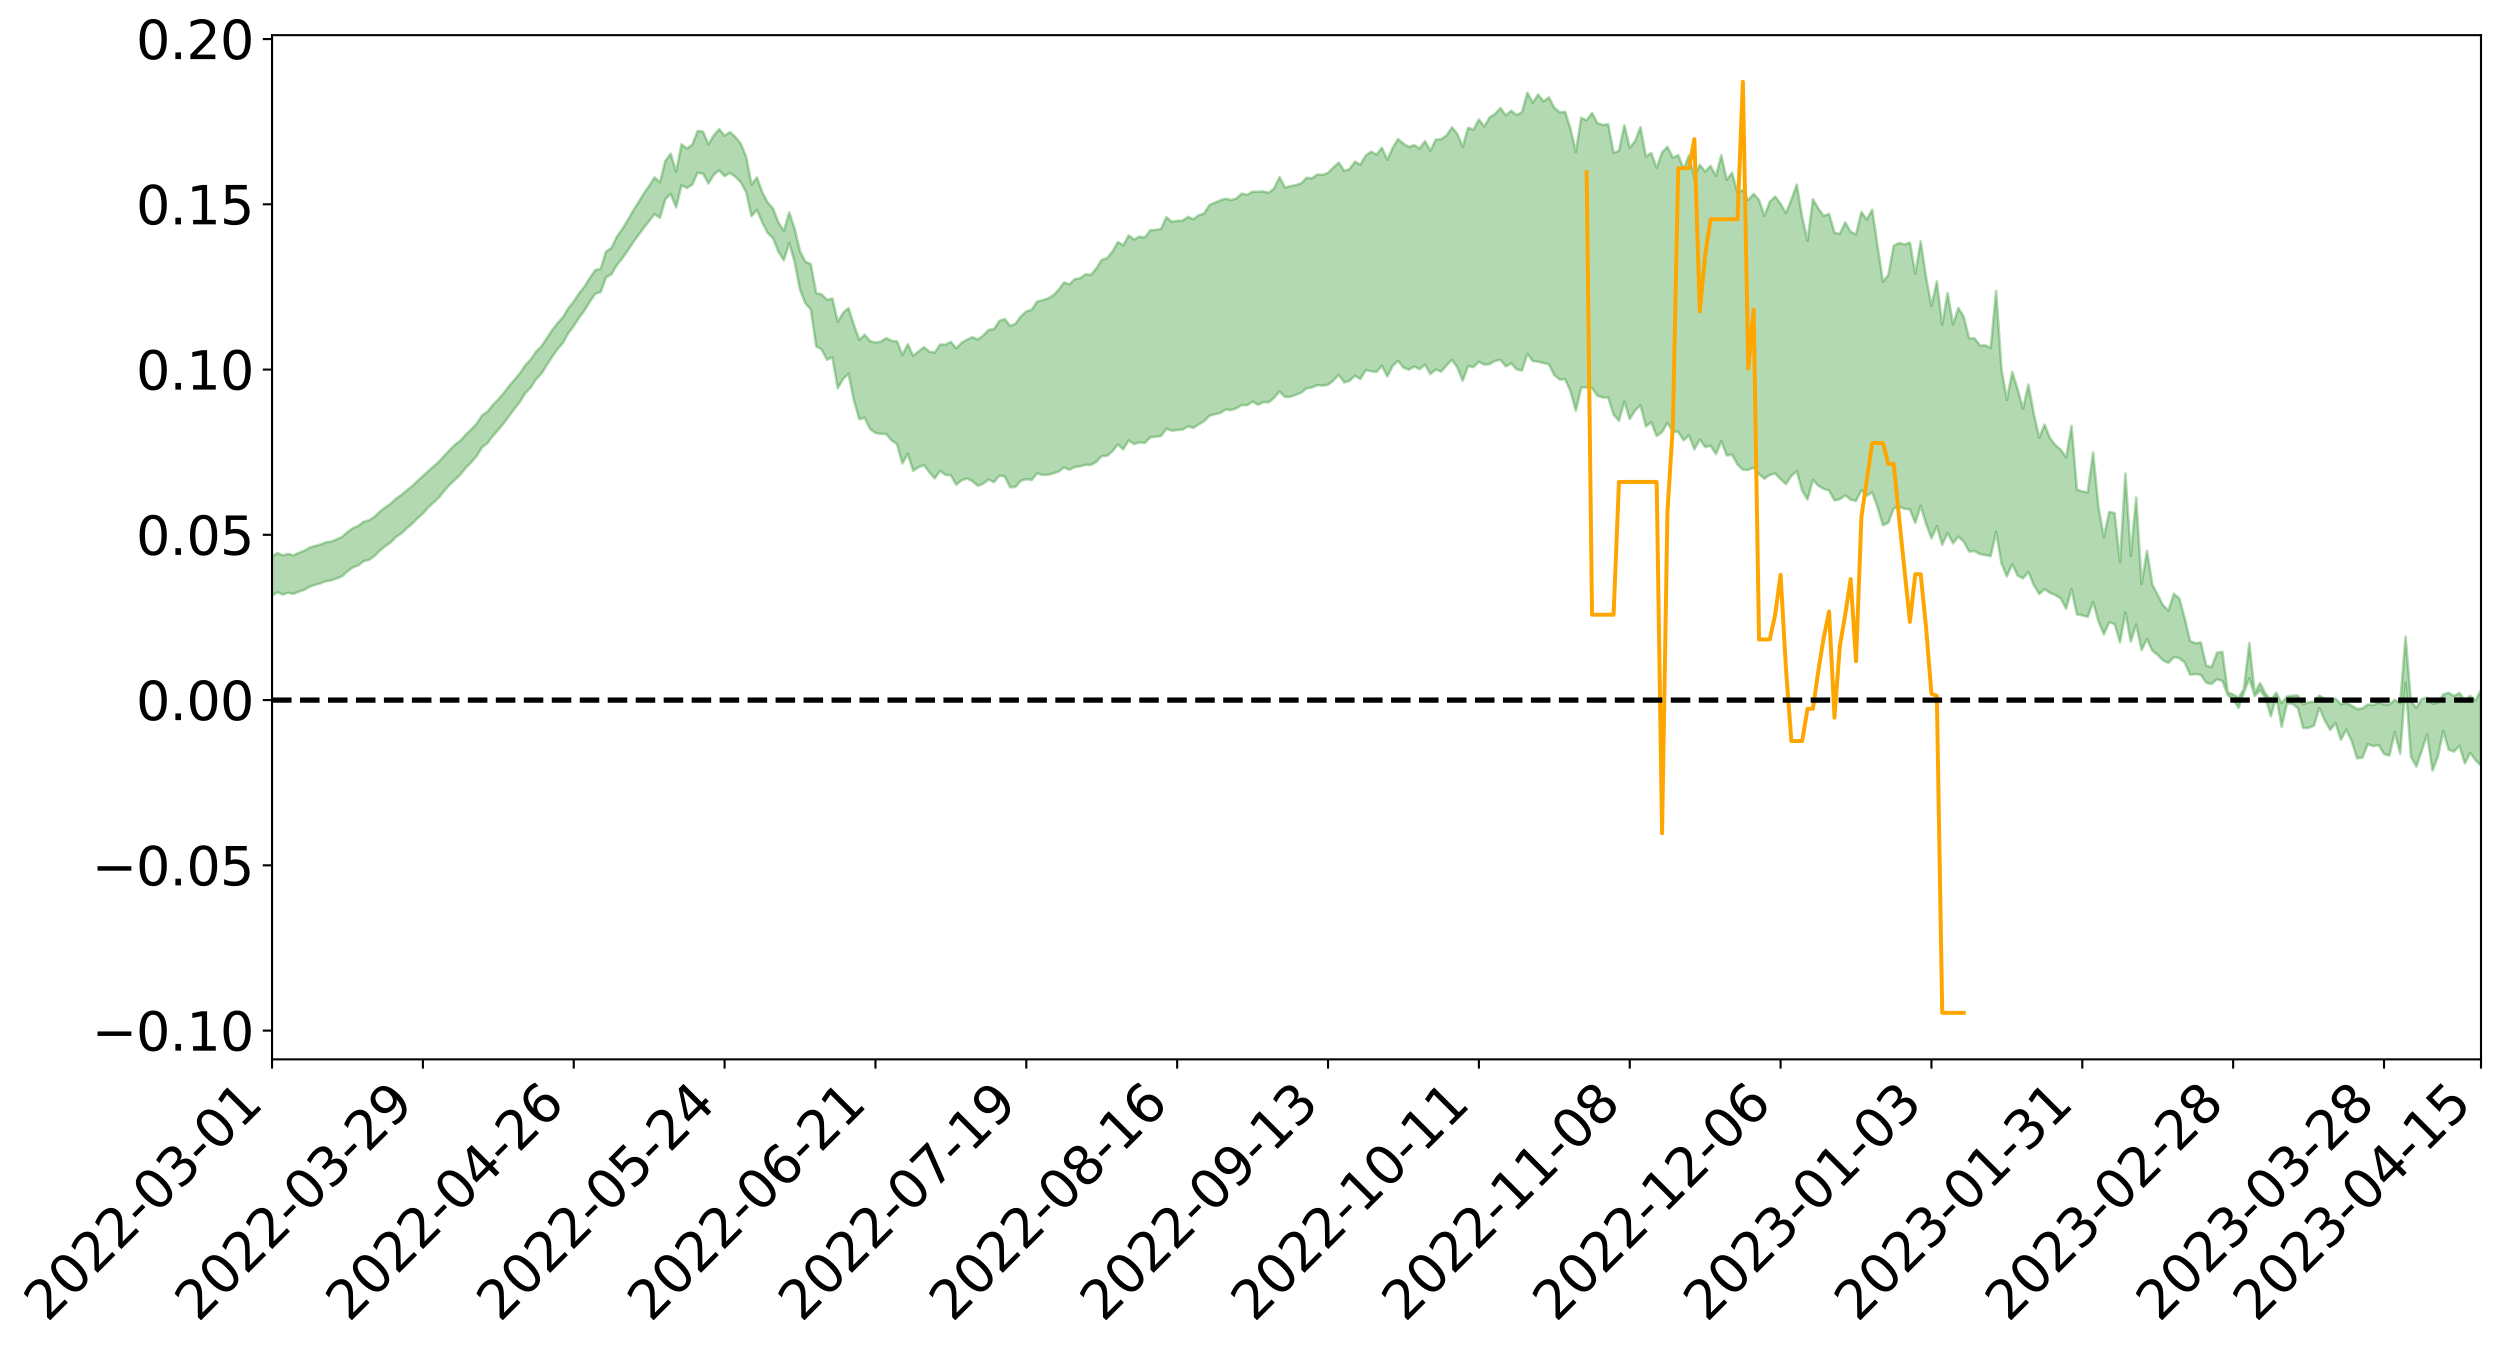 <?xml version="1.0" encoding="utf-8" standalone="no"?>
<!DOCTYPE svg PUBLIC "-//W3C//DTD SVG 1.1//EN"
  "http://www.w3.org/Graphics/SVG/1.1/DTD/svg11.dtd">
<svg xmlns:xlink="http://www.w3.org/1999/xlink" width="947.275pt" height="511.483pt" viewBox="0 0 947.275 511.483" xmlns="http://www.w3.org/2000/svg" version="1.1">
 <defs>
  <style type="text/css">*{stroke-linejoin: round; stroke-linecap: butt}</style>
 </defs>
 <g id="figure_1">
  <g id="patch_1">
   <path d="M 0 511.483 
L 947.275 511.483 
L 947.275 0 
L 0 0 
z
" style="fill: #ffffff"/>
  </g>
  <g id="axes_1">
   <g id="patch_2">
    <path d="M 103.075 401.408 
L 940.075 401.408 
L 940.075 13.328 
L 103.075 13.328 
z
" style="fill: #ffffff"/>
   </g>
   <g id="PolyCollection_1">
    <path d="M -393.001 265.183 
L -393.001 265.2 
L -390.959 265.115 
L -388.918 265.042 
L -386.876 264.948 
L -384.835 264.886 
L -382.793 264.808 
L -380.752 264.727 
L -378.711 264.646 
L -376.669 264.57 
L -374.628 264.503 
L -372.586 264.425 
L -370.545 264.344 
L -368.503 264.266 
L -366.462 264.169 
L -364.42 264.089 
L -362.379 263.995 
L -360.337 263.915 
L -358.296 263.806 
L -356.254 263.717 
L -354.213 263.63 
L -352.172 263.528 
L -350.13 263.429 
L -348.089 263.332 
L -346.047 263.215 
L -344.006 263.113 
L -341.964 262.993 
L -339.923 262.872 
L -337.881 262.738 
L -335.84 262.6 
L -333.798 262.465 
L -331.757 262.31 
L -329.715 262.134 
L -327.674 261.977 
L -325.632 261.799 
L -323.591 261.597 
L -321.55 261.408 
L -319.508 261.186 
L -317.467 260.961 
L -315.425 260.73 
L -313.384 260.485 
L -311.342 260.214 
L -309.301 259.926 
L -307.259 259.62 
L -305.218 259.325 
L -303.176 258.979 
L -301.135 258.65 
L -299.093 258.3 
L -297.052 257.947 
L -295.011 257.569 
L -292.969 257.159 
L -290.928 256.779 
L -288.886 256.356 
L -286.845 255.919 
L -284.803 255.49 
L -282.762 255.065 
L -280.72 254.605 
L -278.679 254.14 
L -276.637 253.675 
L -274.596 253.192 
L -272.554 252.702 
L -270.513 252.214 
L -268.472 251.71 
L -266.43 251.204 
L -264.389 250.706 
L -262.347 250.188 
L -260.306 249.634 
L -258.264 249.096 
L -256.223 248.56 
L -254.181 248.033 
L -252.14 247.484 
L -250.098 246.947 
L -248.057 246.401 
L -246.015 245.907 
L -243.974 245.328 
L -241.932 244.824 
L -239.891 244.273 
L -237.85 243.748 
L -235.808 243.202 
L -233.767 242.714 
L -231.725 242.156 
L -229.684 241.63 
L -227.642 241.138 
L -225.601 240.609 
L -223.559 240.107 
L -221.518 239.583 
L -219.476 239.052 
L -217.435 238.545 
L -215.393 238.049 
L -213.352 237.514 
L -211.311 237 
L -209.269 236.483 
L -207.228 235.973 
L -205.186 235.476 
L -203.145 234.965 
L -201.103 234.449 
L -199.062 233.983 
L -197.02 233.457 
L -194.979 232.952 
L -192.937 232.456 
L -190.896 231.959 
L -188.854 231.463 
L -186.813 230.961 
L -184.772 230.482 
L -182.73 229.983 
L -180.689 229.473 
L -178.647 228.957 
L -176.606 228.436 
L -174.564 227.947 
L -172.523 227.411 
L -170.481 226.84 
L -168.44 226.302 
L -166.398 225.736 
L -164.357 225.162 
L -162.315 224.556 
L -160.274 223.939 
L -158.232 223.365 
L -156.191 222.712 
L -154.15 222.091 
L -152.108 221.423 
L -150.067 220.808 
L -148.025 220.088 
L -145.984 219.381 
L -143.942 218.694 
L -141.901 217.995 
L -139.859 217.275 
L -137.818 216.522 
L -135.776 215.816 
L -133.735 215.009 
L -131.693 214.298 
L -129.652 213.468 
L -127.611 212.662 
L -125.569 211.875 
L -123.528 211.119 
L -121.486 210.24 
L -119.445 209.444 
L -117.403 208.437 
L -115.362 207.567 
L -113.32 206.755 
L -111.279 205.84 
L -109.237 204.902 
L -107.196 203.824 
L -105.154 202.812 
L -103.113 201.963 
L -101.072 200.633 
L -99.03 199.559 
L -96.989 198.462 
L -94.947 197.323 
L -92.906 196.03 
L -90.864 194.811 
L -88.823 193.881 
L -86.781 192.705 
L -84.74 190.796 
L -82.698 189.184 
L -80.657 187.981 
L -78.615 186.329 
L -76.574 184.951 
L -74.532 183.743 
L -72.491 181.934 
L -70.45 179.881 
L -68.408 178.681 
L -66.367 178.067 
L -64.325 176.631 
L -62.284 176.148 
L -60.242 175.239 
L -58.201 173.514 
L -56.159 173.627 
L -54.118 174.302 
L -52.076 175.757 
L -50.035 174.088 
L -47.993 177.353 
L -45.952 178.072 
L -43.911 173.65 
L -41.869 174.891 
L -39.828 176.839 
L -37.786 175.681 
L -35.745 175.441 
L -33.703 183.826 
L -31.662 195.751 
L -29.62 201.693 
L -27.579 188.769 
L -25.537 195.433 
L -23.496 204.161 
L -21.454 203.676 
L -19.413 221.424 
L -17.372 219.034 
L -15.33 213.641 
L -13.289 200.237 
L -11.247 212.892 
L -9.206 220.515 
L -7.164 217.374 
L -5.123 219.387 
L -3.081 226.588 
L -1.04 225.671 
L 1.002 219.533 
L 3.043 227.333 
L 5.085 228.915 
L 7.126 226.188 
L 9.168 231.159 
L 11.209 233.007 
L 13.25 232.57 
L 15.292 231.126 
L 17.333 232.796 
L 19.375 231.197 
L 21.416 231.396 
L 23.458 232.994 
L 25.499 231.599 
L 27.541 232.409 
L 29.582 232.508 
L 31.624 231.396 
L 33.665 231.888 
L 35.707 230.26 
L 37.748 230.437 
L 39.789 230.969 
L 41.831 231.059 
L 43.872 230.299 
L 45.914 229.661 
L 47.955 229.546 
L 49.997 228.834 
L 52.038 228.777 
L 54.08 228.693 
L 56.121 227.577 
L 58.163 228.194 
L 60.204 227.475 
L 62.246 227.195 
L 64.287 227.272 
L 66.328 226.563 
L 68.37 226.425 
L 70.411 226.728 
L 72.453 227.188 
L 74.494 225.978 
L 76.536 225.796 
L 78.577 225.415 
L 80.619 227.585 
L 82.66 227.64 
L 84.702 228.463 
L 86.743 226.395 
L 88.785 225.118 
L 90.826 225.507 
L 92.868 226.904 
L 94.909 227.104 
L 96.95 224.574 
L 98.992 226.631 
L 101.033 226.044 
L 103.075 225.629 
L 105.116 224.406 
L 107.158 225.261 
L 109.199 224.611 
L 111.241 225.034 
L 113.282 224.171 
L 115.324 223.458 
L 117.365 222.264 
L 119.407 221.619 
L 121.448 221.012 
L 123.489 220.223 
L 125.531 219.921 
L 127.572 219.158 
L 129.614 218.339 
L 131.655 216.474 
L 133.697 215.009 
L 135.738 214.238 
L 137.78 212.645 
L 139.821 212.155 
L 141.863 210.711 
L 143.904 208.686 
L 145.946 206.957 
L 147.987 205.586 
L 150.028 203.489 
L 152.07 202.102 
L 154.111 200.193 
L 156.153 198.475 
L 158.194 196.374 
L 160.236 194.598 
L 162.277 192.268 
L 164.319 190.377 
L 166.36 188.445 
L 168.402 185.925 
L 170.443 183.57 
L 172.485 181.75 
L 174.526 179.695 
L 176.568 177.189 
L 178.609 175.148 
L 180.65 172.716 
L 182.692 169.442 
L 184.733 167.93 
L 186.775 165.133 
L 188.816 162.888 
L 190.858 160.385 
L 192.899 157.659 
L 194.941 154.874 
L 196.982 152.304 
L 199.024 148.975 
L 201.065 146.877 
L 203.107 143.708 
L 205.148 141.588 
L 207.189 138.345 
L 209.231 135.187 
L 211.272 132.282 
L 213.314 129.906 
L 215.355 126.189 
L 217.397 123.574 
L 219.438 120.332 
L 221.48 117.671 
L 223.521 114.303 
L 225.563 111.311 
L 227.604 110.678 
L 229.646 105.088 
L 231.687 103.964 
L 233.728 100.448 
L 235.77 97.928 
L 237.811 95.011 
L 239.853 91.92 
L 241.894 89.093 
L 243.936 86.353 
L 245.977 83.754 
L 248.019 81.143 
L 250.06 82.512 
L 252.102 75.513 
L 254.143 73.499 
L 256.185 78.577 
L 258.226 70.213 
L 260.268 71.192 
L 262.309 69.959 
L 264.35 65.445 
L 266.392 65.816 
L 268.433 69.535 
L 270.475 66.233 
L 272.516 64.55 
L 274.558 66.772 
L 276.599 65.53 
L 278.641 66.979 
L 280.682 69.055 
L 282.724 72.81 
L 284.765 81.883 
L 286.807 79.498 
L 288.848 84.318 
L 290.889 88.279 
L 292.931 90.312 
L 294.972 95.435 
L 297.014 98.616 
L 299.055 92.021 
L 301.097 99.284 
L 303.138 109.812 
L 305.18 114.925 
L 307.221 117.303 
L 309.263 131.237 
L 311.304 132.431 
L 313.346 136.285 
L 315.387 135.347 
L 317.428 147.125 
L 319.47 143.58 
L 321.511 141.601 
L 323.553 151.672 
L 325.594 158.848 
L 327.636 158.306 
L 329.677 162.599 
L 331.719 164.048 
L 333.76 164.384 
L 335.802 164.461 
L 337.843 166.875 
L 339.885 168.273 
L 341.926 175.614 
L 343.968 171.975 
L 346.009 178.376 
L 348.05 177.033 
L 350.092 176.261 
L 352.133 178.901 
L 354.175 181.262 
L 356.216 178.456 
L 358.258 179.957 
L 360.299 180.128 
L 362.341 183.636 
L 364.382 182.015 
L 366.424 181.294 
L 368.465 182.346 
L 370.507 184.057 
L 372.548 183.303 
L 374.589 181.716 
L 376.631 182.683 
L 378.672 180.236 
L 380.714 180.536 
L 382.755 184.658 
L 384.797 184.439 
L 386.838 182.144 
L 388.88 181.581 
L 390.921 181.85 
L 392.963 179.354 
L 395.004 179.946 
L 397.046 179.922 
L 399.087 179.376 
L 401.128 178.684 
L 403.17 177.125 
L 405.211 178.01 
L 407.253 176.953 
L 409.294 176.702 
L 411.336 176.13 
L 413.377 176.173 
L 415.419 174.975 
L 417.46 172.822 
L 419.502 172.708 
L 421.543 170.956 
L 423.585 168.438 
L 425.626 170.263 
L 427.668 166.841 
L 429.709 168.263 
L 431.75 167.611 
L 433.792 167.853 
L 435.833 165.662 
L 437.875 165.509 
L 439.916 165.201 
L 441.958 162.481 
L 443.999 163.17 
L 446.041 162.937 
L 448.082 162.835 
L 450.124 161.545 
L 452.165 162.16 
L 454.207 160.834 
L 456.248 159.571 
L 458.289 157.574 
L 460.331 156.944 
L 462.372 156.532 
L 464.414 155.146 
L 466.455 155.369 
L 468.497 154.702 
L 470.538 153.474 
L 472.58 153.54 
L 474.621 152.147 
L 476.663 153.341 
L 478.704 152.379 
L 480.746 152.449 
L 482.787 150.717 
L 484.828 148.344 
L 486.87 150.404 
L 488.911 150.36 
L 490.953 149.605 
L 492.994 148.821 
L 495.036 147.178 
L 497.077 146.826 
L 499.119 145.935 
L 501.16 146.099 
L 503.202 145.778 
L 505.243 144.214 
L 507.285 141.984 
L 509.326 144.936 
L 511.368 144.264 
L 513.409 142.376 
L 515.45 143.62 
L 517.492 140.224 
L 519.533 140.669 
L 521.575 140.915 
L 523.616 138.625 
L 525.658 142.603 
L 527.699 138.677 
L 529.741 136.701 
L 531.782 139.322 
L 533.824 140.066 
L 535.865 138.852 
L 537.907 139.906 
L 539.948 138.141 
L 541.989 141.739 
L 544.031 140.007 
L 546.072 140.805 
L 548.114 138.468 
L 550.155 136.384 
L 552.197 139.217 
L 554.238 144.233 
L 556.28 138.7 
L 558.321 139.1 
L 560.363 137.089 
L 562.404 138.165 
L 564.446 137.972 
L 566.487 136.759 
L 568.528 136.355 
L 570.57 138.833 
L 572.611 137.659 
L 574.653 139.925 
L 576.694 140.403 
L 578.736 134.096 
L 580.777 136.789 
L 582.819 137.071 
L 584.86 137.574 
L 586.902 138.022 
L 588.943 142.153 
L 590.985 143.825 
L 593.026 143.679 
L 595.068 148.208 
L 597.109 155.686 
L 599.15 146.85 
L 601.192 146.775 
L 603.233 146.981 
L 605.275 149.948 
L 607.316 150.638 
L 609.358 150.631 
L 611.399 157.056 
L 613.441 159.434 
L 615.482 152.161 
L 617.524 158.771 
L 619.565 155.533 
L 621.607 153.529 
L 623.648 161.575 
L 625.689 160.01 
L 627.731 165.224 
L 629.772 163.687 
L 631.814 160.234 
L 633.855 163.532 
L 635.897 163.594 
L 637.938 166.852 
L 639.98 164.913 
L 642.021 170.241 
L 644.063 166.537 
L 646.104 169.388 
L 648.146 168.906 
L 650.187 172.038 
L 652.228 167.182 
L 654.27 172.534 
L 656.311 172.316 
L 658.353 175.994 
L 660.394 177.971 
L 662.436 178.057 
L 664.477 177.209 
L 666.519 179.605 
L 668.56 181.412 
L 670.602 179.94 
L 672.643 179.43 
L 674.685 181.536 
L 676.726 183.447 
L 678.768 180.307 
L 680.809 178.516 
L 682.85 185.893 
L 684.892 189.265 
L 686.933 181.824 
L 688.975 184.079 
L 691.016 185.235 
L 693.058 185.817 
L 695.099 189.617 
L 697.141 189.163 
L 699.182 187.656 
L 701.224 189.317 
L 703.265 189.786 
L 705.307 185.769 
L 707.348 187.833 
L 709.389 186.584 
L 711.431 192.173 
L 713.472 199.053 
L 715.514 198.066 
L 717.555 192.614 
L 719.597 192.028 
L 721.638 192.779 
L 723.68 193.035 
L 725.721 198.129 
L 727.763 191.64 
L 729.804 198.47 
L 731.846 203.957 
L 733.887 199.367 
L 735.928 206.423 
L 737.97 202.007 
L 740.011 205.857 
L 742.053 203.326 
L 744.094 205.226 
L 746.136 209.022 
L 748.177 208.782 
L 750.219 209.961 
L 752.26 210.29 
L 754.302 210.72 
L 756.343 201.537 
L 758.385 213.478 
L 760.426 218.423 
L 762.468 213.739 
L 764.509 218.122 
L 766.55 219.142 
L 768.592 216.741 
L 770.633 221.702 
L 772.675 225.077 
L 774.716 223.259 
L 776.758 224.645 
L 778.799 225.487 
L 780.841 226.785 
L 782.882 230.624 
L 784.924 223.219 
L 786.965 232.775 
L 789.007 233.184 
L 791.048 233.766 
L 793.089 228.114 
L 795.131 235.408 
L 797.172 240.336 
L 799.214 235.75 
L 801.255 236.518 
L 803.297 243.366 
L 805.338 232.084 
L 807.38 243.087 
L 809.421 236.608 
L 811.463 246.298 
L 813.504 242.179 
L 815.546 246.558 
L 817.587 248.155 
L 819.628 250.268 
L 821.67 251.151 
L 823.711 248.973 
L 825.753 249.379 
L 827.794 250.999 
L 829.836 255.63 
L 831.877 255.449 
L 833.919 255.688 
L 835.96 258.659 
L 838.002 259.165 
L 840.043 257.39 
L 842.085 258.006 
L 844.126 263.47 
L 846.168 264.99 
L 848.209 268.227 
L 850.25 262.386 
L 852.292 257.026 
L 854.333 263.707 
L 856.375 261.545 
L 858.416 264.475 
L 860.458 271.448 
L 862.499 263.736 
L 864.541 275.361 
L 866.582 266.439 
L 868.624 266.706 
L 870.665 268.292 
L 872.707 275.857 
L 874.748 275.758 
L 876.789 274.954 
L 878.831 268.272 
L 880.872 272.929 
L 882.914 276.573 
L 884.955 274 
L 886.997 280.281 
L 889.038 276.447 
L 891.08 280.769 
L 893.121 287.344 
L 895.163 287.099 
L 897.204 281.913 
L 899.246 282.743 
L 901.287 282.337 
L 903.328 285.693 
L 905.37 286.299 
L 907.411 277.367 
L 909.453 285.581 
L 911.494 258.769 
L 913.536 286.747 
L 915.577 290.412 
L 917.619 284.482 
L 919.66 278.278 
L 921.702 291.984 
L 923.743 286.696 
L 925.785 277.002 
L 927.826 284.074 
L 929.868 284.794 
L 931.909 282.559 
L 933.95 289.271 
L 935.992 285.236 
L 938.033 288.096 
L 940.075 290.041 
L 940.075 261.451 
L 940.075 261.451 
L 938.033 265.438 
L 935.992 263.664 
L 933.95 265.371 
L 931.909 262.589 
L 929.868 263.728 
L 927.826 262.497 
L 925.785 263.169 
L 923.743 266.281 
L 921.702 266.669 
L 919.66 264.361 
L 917.619 264.805 
L 915.577 268.182 
L 913.536 265.806 
L 911.494 241.275 
L 909.453 266.56 
L 907.411 265.157 
L 905.37 266.944 
L 903.328 266.958 
L 901.287 266.132 
L 899.246 267.146 
L 897.204 266.963 
L 895.163 268.429 
L 893.121 268.667 
L 891.08 267.412 
L 889.038 266.277 
L 886.997 266.844 
L 884.955 264.722 
L 882.914 265.385 
L 880.872 264.828 
L 878.831 263.54 
L 876.789 265.872 
L 874.748 266.107 
L 872.707 266.868 
L 870.665 263.516 
L 868.624 263.601 
L 866.582 263.86 
L 864.541 266.384 
L 862.499 262.504 
L 860.458 265.237 
L 858.416 262.771 
L 856.375 258.892 
L 854.333 262.516 
L 852.292 243.71 
L 850.25 261.042 
L 848.209 264.422 
L 846.168 263.16 
L 844.126 262.281 
L 842.085 246.999 
L 840.043 247.345 
L 838.002 252.796 
L 835.96 252.272 
L 833.919 243.432 
L 831.877 243.743 
L 829.836 242.836 
L 827.794 234.198 
L 825.753 226.733 
L 823.711 224.996 
L 821.67 231.338 
L 819.628 229.342 
L 817.587 225.448 
L 815.546 221.462 
L 813.504 208.724 
L 811.463 221.285 
L 809.421 188.565 
L 807.38 210.589 
L 805.338 179.44 
L 803.297 213.066 
L 801.255 194.396 
L 799.214 193.994 
L 797.172 203.544 
L 795.131 192.184 
L 793.089 171.491 
L 791.048 186.56 
L 789.007 186.209 
L 786.965 185.544 
L 784.924 161.406 
L 782.882 173.314 
L 780.841 170.398 
L 778.799 168.68 
L 776.758 165.984 
L 774.716 160.902 
L 772.675 165.805 
L 770.633 156.867 
L 768.592 145.718 
L 766.55 154.865 
L 764.509 147.522 
L 762.468 140.965 
L 760.426 151.518 
L 758.385 139.922 
L 756.343 110.221 
L 754.302 131.81 
L 752.26 130.896 
L 750.219 130.89 
L 748.177 128.192 
L 746.136 128.249 
L 744.094 120.105 
L 742.053 116.713 
L 740.011 122.883 
L 737.97 111.068 
L 735.928 123.023 
L 733.887 106.643 
L 731.846 115.958 
L 729.804 105.025 
L 727.763 91.49 
L 725.721 103.78 
L 723.68 91.916 
L 721.638 92.653 
L 719.597 92.053 
L 717.555 93.118 
L 715.514 104.189 
L 713.472 106.76 
L 711.431 93.278 
L 709.389 79.461 
L 707.348 83.204 
L 705.307 80.321 
L 703.265 88.832 
L 701.224 87.828 
L 699.182 84.25 
L 697.141 88.628 
L 695.099 88.165 
L 693.058 81.064 
L 691.016 81.792 
L 688.975 78.971 
L 686.933 75.528 
L 684.892 91.199 
L 682.85 82.212 
L 680.809 69.941 
L 678.768 75.667 
L 676.726 80.776 
L 674.685 77.228 
L 672.643 74.469 
L 670.602 76.438 
L 668.56 81.845 
L 666.519 75.773 
L 664.477 73.476 
L 662.436 75.817 
L 660.394 71.982 
L 658.353 73.091 
L 656.311 65.468 
L 654.27 68.116 
L 652.228 58.838 
L 650.187 66.675 
L 648.146 62.868 
L 646.104 64.997 
L 644.063 62.409 
L 642.021 67.18 
L 639.98 58.874 
L 637.938 64.011 
L 635.897 58.759 
L 633.855 59.733 
L 631.814 55.626 
L 629.772 57.765 
L 627.731 63.629 
L 625.689 57.954 
L 623.648 59.349 
L 621.607 48.19 
L 619.565 53.385 
L 617.524 56.044 
L 615.482 47.473 
L 613.441 57.132 
L 611.399 57.936 
L 609.358 47.09 
L 607.316 47.351 
L 605.275 46.653 
L 603.233 42.796 
L 601.192 45.582 
L 599.15 44.669 
L 597.109 57.567 
L 595.068 48.799 
L 593.026 42.349 
L 590.985 42.608 
L 588.943 40.777 
L 586.902 36.916 
L 584.86 38.411 
L 582.819 35.837 
L 580.777 38.913 
L 578.736 35.129 
L 576.694 42.538 
L 574.653 43.593 
L 572.611 41.968 
L 570.57 43.663 
L 568.528 40.923 
L 566.487 43.154 
L 564.446 44.469 
L 562.404 47.956 
L 560.363 45.227 
L 558.321 49.123 
L 556.28 48.383 
L 554.238 55.626 
L 552.197 50.786 
L 550.155 48.218 
L 548.114 51.33 
L 546.072 52.753 
L 544.031 52.883 
L 541.989 57.086 
L 539.948 53.486 
L 537.907 56.314 
L 535.865 54.975 
L 533.824 55.656 
L 531.782 54.454 
L 529.741 52.691 
L 527.699 56.058 
L 525.658 60.538 
L 523.616 55.974 
L 521.575 58.591 
L 519.533 57.451 
L 517.492 58.945 
L 515.45 62.403 
L 513.409 61.224 
L 511.368 64.026 
L 509.326 64.761 
L 507.285 61.592 
L 505.243 63.445 
L 503.202 65.51 
L 501.16 66.245 
L 499.119 66.144 
L 497.077 67.602 
L 495.036 67.348 
L 492.994 69.517 
L 490.953 70.102 
L 488.911 70.57 
L 486.87 71.034 
L 484.828 67.099 
L 482.787 71.382 
L 480.746 73.073 
L 478.704 72.546 
L 476.663 72.644 
L 474.621 72.626 
L 472.58 73.836 
L 470.538 73.369 
L 468.497 75.206 
L 466.455 75.806 
L 464.414 75.288 
L 462.372 75.911 
L 460.331 76.776 
L 458.289 77.672 
L 456.248 80.88 
L 454.207 81.568 
L 452.165 83.075 
L 450.124 82.171 
L 448.082 83.615 
L 446.041 83.665 
L 443.999 84.036 
L 441.958 82.253 
L 439.916 86.798 
L 437.875 87.097 
L 435.833 87.298 
L 433.792 89.984 
L 431.75 89.68 
L 429.709 90.733 
L 427.668 89.208 
L 425.626 92.942 
L 423.585 91.696 
L 421.543 95.292 
L 419.502 97.816 
L 417.46 98.466 
L 415.419 101.665 
L 413.377 104.141 
L 411.336 103.936 
L 409.294 105.415 
L 407.253 105.761 
L 405.211 107.739 
L 403.17 107.034 
L 401.128 109.836 
L 399.087 111.909 
L 397.046 113.099 
L 395.004 113.772 
L 392.963 114.291 
L 390.921 117.345 
L 388.88 118.006 
L 386.838 119.87 
L 384.797 122.656 
L 382.755 123.502 
L 380.714 120.883 
L 378.672 121.607 
L 376.631 124.689 
L 374.589 125.006 
L 372.548 127.118 
L 370.507 128.635 
L 368.465 127.759 
L 366.424 128.682 
L 364.382 129.85 
L 362.341 131.974 
L 360.299 129.563 
L 358.258 130.584 
L 356.216 130.578 
L 354.175 133.623 
L 352.133 133.237 
L 350.092 131.536 
L 348.05 133.158 
L 346.009 134.832 
L 343.968 130.438 
L 341.926 134.49 
L 339.885 129.334 
L 337.843 129.134 
L 335.802 128.131 
L 333.76 129.397 
L 331.719 129.802 
L 329.677 129.226 
L 327.636 126.816 
L 325.594 128.792 
L 323.553 123.082 
L 321.511 116.735 
L 319.47 118.529 
L 317.428 121.959 
L 315.387 113.093 
L 313.346 113.583 
L 311.304 111.535 
L 309.263 111.046 
L 307.221 100.053 
L 305.18 99.213 
L 303.138 95.237 
L 301.097 86.641 
L 299.055 80.542 
L 297.014 87.408 
L 294.972 84.359 
L 292.931 79.029 
L 290.889 76.745 
L 288.848 72.891 
L 286.807 67.241 
L 284.765 69.957 
L 282.724 59.379 
L 280.682 54.409 
L 278.641 51.935 
L 276.599 50.057 
L 274.558 51.423 
L 272.516 48.919 
L 270.475 51.259 
L 268.433 54.705 
L 266.392 49.872 
L 264.35 49.602 
L 262.309 54.826 
L 260.268 56.254 
L 258.226 54.67 
L 256.185 65.081 
L 254.143 58.254 
L 252.102 60.991 
L 250.06 69.069 
L 248.019 67.229 
L 245.977 70.423 
L 243.936 73.328 
L 241.894 76.689 
L 239.853 79.909 
L 237.811 83.514 
L 235.77 86.88 
L 233.728 89.703 
L 231.687 93.974 
L 229.646 95.285 
L 227.604 101.884 
L 225.563 102.333 
L 223.521 105.304 
L 221.48 108.577 
L 219.438 111.127 
L 217.397 114.238 
L 215.355 116.732 
L 213.314 120.237 
L 211.272 122.456 
L 209.231 125.105 
L 207.189 128.162 
L 205.148 131.27 
L 203.107 133.265 
L 201.065 136.268 
L 199.024 138.394 
L 196.982 141.467 
L 194.941 143.9 
L 192.899 146.317 
L 190.858 148.962 
L 188.816 151.33 
L 186.775 153.375 
L 184.733 155.954 
L 182.692 157.375 
L 180.65 160.497 
L 178.609 162.671 
L 176.568 164.608 
L 174.526 166.924 
L 172.485 168.418 
L 170.443 170.489 
L 168.402 172.608 
L 166.36 174.915 
L 164.319 176.719 
L 162.277 178.492 
L 160.236 180.406 
L 158.194 182.247 
L 156.153 184.215 
L 154.111 185.814 
L 152.07 187.536 
L 150.028 188.964 
L 147.987 190.882 
L 145.946 192.303 
L 143.904 193.888 
L 141.863 195.827 
L 139.821 197.201 
L 137.78 197.674 
L 135.738 199.266 
L 133.697 200.123 
L 131.655 201.651 
L 129.614 203.412 
L 127.572 204.352 
L 125.531 205.226 
L 123.489 205.443 
L 121.448 206.34 
L 119.407 206.887 
L 117.365 207.469 
L 115.324 208.699 
L 113.282 209.422 
L 111.241 210.444 
L 109.199 209.877 
L 107.158 210.43 
L 105.116 209.524 
L 103.075 210.905 
L 101.033 211.097 
L 98.992 212.093 
L 96.95 209.885 
L 94.909 212.481 
L 92.868 212.231 
L 90.826 210.674 
L 88.785 210.24 
L 86.743 211.545 
L 84.702 213.839 
L 82.66 212.866 
L 80.619 212.749 
L 78.577 210.305 
L 76.536 210.193 
L 74.494 210.79 
L 72.453 212.147 
L 70.411 211.582 
L 68.37 211.184 
L 66.328 211.312 
L 64.287 212.096 
L 62.246 211.786 
L 60.204 212.244 
L 58.163 213.073 
L 56.121 212.306 
L 54.08 213.555 
L 52.038 213.657 
L 49.997 213.713 
L 47.955 214.465 
L 45.914 214.575 
L 43.872 215.423 
L 41.831 216.36 
L 39.789 216.274 
L 37.748 215.754 
L 35.707 215.353 
L 33.665 217.458 
L 31.624 216.981 
L 29.582 218.368 
L 27.541 218.304 
L 25.499 217.647 
L 23.458 219.024 
L 21.416 217.574 
L 19.375 217.559 
L 17.333 219.337 
L 15.292 217.919 
L 13.25 219.599 
L 11.209 220.087 
L 9.168 218.531 
L 7.126 213.743 
L 5.085 216.692 
L 3.043 215.182 
L 1.002 208.102 
L -1.04 214.022 
L -3.081 215.19 
L -5.123 208.643 
L -7.164 206.81 
L -9.206 210.236 
L -11.247 203.145 
L -13.289 190.762 
L -15.33 204.313 
L -17.372 209.628 
L -19.413 212.24 
L -21.454 195.249 
L -23.496 195.93 
L -25.537 187.32 
L -27.579 180.583 
L -29.62 194.084 
L -31.662 188.282 
L -33.703 176.215 
L -35.745 167.741 
L -37.786 168.257 
L -39.828 169.728 
L -41.869 167.94 
L -43.911 166.898 
L -45.952 171.752 
L -47.993 171.192 
L -50.035 168.034 
L -52.076 169.985 
L -54.118 168.703 
L -56.159 168.236 
L -58.201 168.396 
L -60.242 170.324 
L -62.284 171.477 
L -64.325 172.157 
L -66.367 173.838 
L -68.408 174.649 
L -70.45 176.02 
L -72.491 178.155 
L -74.532 179.865 
L -76.574 181.023 
L -78.615 182.304 
L -80.657 183.985 
L -82.698 185.056 
L -84.74 186.668 
L -86.781 188.616 
L -88.823 189.795 
L -90.864 190.615 
L -92.906 191.831 
L -94.947 193.078 
L -96.989 194.211 
L -99.03 195.294 
L -101.072 196.338 
L -103.113 197.762 
L -105.154 198.512 
L -107.196 199.559 
L -109.237 200.658 
L -111.279 201.601 
L -113.32 202.533 
L -115.362 203.301 
L -117.403 204.133 
L -119.445 205.233 
L -121.486 206.007 
L -123.528 206.909 
L -125.569 207.643 
L -127.611 208.461 
L -129.652 209.3 
L -131.693 210.153 
L -133.735 210.862 
L -135.776 211.689 
L -137.818 212.416 
L -139.859 213.195 
L -141.901 213.919 
L -143.942 214.667 
L -145.984 215.364 
L -148.025 216.107 
L -150.067 216.899 
L -152.108 217.515 
L -154.15 218.258 
L -156.191 218.897 
L -158.232 219.637 
L -160.274 220.179 
L -162.315 220.867 
L -164.357 221.523 
L -166.398 222.148 
L -168.44 222.783 
L -170.481 223.371 
L -172.523 224.056 
L -174.564 224.673 
L -176.606 225.182 
L -178.647 225.785 
L -180.689 226.388 
L -182.73 226.988 
L -184.772 227.567 
L -186.813 228.107 
L -188.854 228.702 
L -190.896 229.284 
L -192.937 229.87 
L -194.979 230.454 
L -197.02 231.053 
L -199.062 231.676 
L -201.103 232.214 
L -203.145 232.829 
L -205.186 233.432 
L -207.228 234.012 
L -209.269 234.61 
L -211.311 235.22 
L -213.352 235.812 
L -215.393 236.434 
L -217.435 237.001 
L -219.476 237.58 
L -221.518 238.192 
L -223.559 238.783 
L -225.601 239.345 
L -227.642 239.939 
L -229.684 240.482 
L -231.725 241.063 
L -233.767 241.681 
L -235.808 242.213 
L -237.85 242.807 
L -239.891 243.37 
L -241.932 243.961 
L -243.974 244.496 
L -246.015 245.121 
L -248.057 245.64 
L -250.098 246.221 
L -252.14 246.79 
L -254.181 247.373 
L -256.223 247.927 
L -258.264 248.492 
L -260.306 249.059 
L -262.347 249.645 
L -264.389 250.19 
L -266.43 250.704 
L -268.472 251.215 
L -270.513 251.729 
L -272.554 252.226 
L -274.596 252.731 
L -276.637 253.23 
L -278.679 253.706 
L -280.72 254.188 
L -282.762 254.667 
L -284.803 255.103 
L -286.845 255.547 
L -288.886 256.009 
L -290.928 256.447 
L -292.969 256.839 
L -295.011 257.271 
L -297.052 257.665 
L -299.093 258.029 
L -301.135 258.393 
L -303.176 258.734 
L -305.218 259.1 
L -307.259 259.404 
L -309.301 259.725 
L -311.342 260.026 
L -313.384 260.306 
L -315.425 260.562 
L -317.467 260.794 
L -319.508 261.025 
L -321.55 261.254 
L -323.591 261.444 
L -325.632 261.656 
L -327.674 261.836 
L -329.715 261.991 
L -331.757 262.173 
L -333.798 262.332 
L -335.84 262.464 
L -337.881 262.606 
L -339.923 262.744 
L -341.964 262.865 
L -344.006 262.987 
L -346.047 263.088 
L -348.089 263.21 
L -350.13 263.307 
L -352.172 263.41 
L -354.213 263.517 
L -356.254 263.604 
L -358.296 263.697 
L -360.337 263.817 
L -362.379 263.903 
L -364.42 264.008 
L -366.462 264.091 
L -368.503 264.201 
L -370.545 264.288 
L -372.586 264.38 
L -374.628 264.461 
L -376.669 264.534 
L -378.711 264.618 
L -380.752 264.709 
L -382.793 264.799 
L -384.835 264.875 
L -386.876 264.936 
L -388.918 265.024 
L -390.959 265.096 
L -393.001 265.183 
z
" clip-path="url(#p29f2931f67)" style="fill: #008000; fill-opacity: 0.3; stroke: #008000; stroke-opacity: 0.3"/>
   </g>
   <g id="matplotlib.axis_1">
    <g id="xtick_1">
     <g id="line2d_1">
      <defs>
       <path id="m1e33b044a5" d="M 0 0 
L 0 3.5 
" style="stroke: #000000; stroke-width: 0.8"/>
      </defs>
      <g>
       <use xlink:href="#m1e33b044a5" x="103.075" y="401.408" style="stroke: #000000; stroke-width: 0.8"/>
      </g>
     </g>
     <g id="text_1">
      <!-- 2022-03-01 -->
      <g transform="translate(17.946 501.342) rotate(-45) scale(0.2 -0.2)">
       <defs>
        <path id="DejaVuSans-32" d="M 1228 531 
L 3431 531 
L 3431 0 
L 469 0 
L 469 531 
Q 828 903 1448 1529 
Q 2069 2156 2228 2338 
Q 2531 2678 2651 2914 
Q 2772 3150 2772 3378 
Q 2772 3750 2511 3984 
Q 2250 4219 1831 4219 
Q 1534 4219 1204 4116 
Q 875 4013 500 3803 
L 500 4441 
Q 881 4594 1212 4672 
Q 1544 4750 1819 4750 
Q 2544 4750 2975 4387 
Q 3406 4025 3406 3419 
Q 3406 3131 3298 2873 
Q 3191 2616 2906 2266 
Q 2828 2175 2409 1742 
Q 1991 1309 1228 531 
z
" transform="scale(0.016)"/>
        <path id="DejaVuSans-30" d="M 2034 4250 
Q 1547 4250 1301 3770 
Q 1056 3291 1056 2328 
Q 1056 1369 1301 889 
Q 1547 409 2034 409 
Q 2525 409 2770 889 
Q 3016 1369 3016 2328 
Q 3016 3291 2770 3770 
Q 2525 4250 2034 4250 
z
M 2034 4750 
Q 2819 4750 3233 4129 
Q 3647 3509 3647 2328 
Q 3647 1150 3233 529 
Q 2819 -91 2034 -91 
Q 1250 -91 836 529 
Q 422 1150 422 2328 
Q 422 3509 836 4129 
Q 1250 4750 2034 4750 
z
" transform="scale(0.016)"/>
        <path id="DejaVuSans-2d" d="M 313 2009 
L 1997 2009 
L 1997 1497 
L 313 1497 
L 313 2009 
z
" transform="scale(0.016)"/>
        <path id="DejaVuSans-33" d="M 2597 2516 
Q 3050 2419 3304 2112 
Q 3559 1806 3559 1356 
Q 3559 666 3084 287 
Q 2609 -91 1734 -91 
Q 1441 -91 1130 -33 
Q 819 25 488 141 
L 488 750 
Q 750 597 1062 519 
Q 1375 441 1716 441 
Q 2309 441 2620 675 
Q 2931 909 2931 1356 
Q 2931 1769 2642 2001 
Q 2353 2234 1838 2234 
L 1294 2234 
L 1294 2753 
L 1863 2753 
Q 2328 2753 2575 2939 
Q 2822 3125 2822 3475 
Q 2822 3834 2567 4026 
Q 2313 4219 1838 4219 
Q 1578 4219 1281 4162 
Q 984 4106 628 3988 
L 628 4550 
Q 988 4650 1302 4700 
Q 1616 4750 1894 4750 
Q 2613 4750 3031 4423 
Q 3450 4097 3450 3541 
Q 3450 3153 3228 2886 
Q 3006 2619 2597 2516 
z
" transform="scale(0.016)"/>
        <path id="DejaVuSans-31" d="M 794 531 
L 1825 531 
L 1825 4091 
L 703 3866 
L 703 4441 
L 1819 4666 
L 2450 4666 
L 2450 531 
L 3481 531 
L 3481 0 
L 794 0 
L 794 531 
z
" transform="scale(0.016)"/>
       </defs>
       <use xlink:href="#DejaVuSans-32"/>
       <use xlink:href="#DejaVuSans-30" x="63.623"/>
       <use xlink:href="#DejaVuSans-32" x="127.246"/>
       <use xlink:href="#DejaVuSans-32" x="190.869"/>
       <use xlink:href="#DejaVuSans-2d" x="254.492"/>
       <use xlink:href="#DejaVuSans-30" x="290.576"/>
       <use xlink:href="#DejaVuSans-33" x="354.199"/>
       <use xlink:href="#DejaVuSans-2d" x="417.822"/>
       <use xlink:href="#DejaVuSans-30" x="453.906"/>
       <use xlink:href="#DejaVuSans-31" x="517.529"/>
      </g>
     </g>
    </g>
    <g id="xtick_2">
     <g id="line2d_2">
      <g>
       <use xlink:href="#m1e33b044a5" x="160.236" y="401.408" style="stroke: #000000; stroke-width: 0.8"/>
      </g>
     </g>
     <g id="text_2">
      <!-- 2022-03-29 -->
      <g transform="translate(75.107 501.342) rotate(-45) scale(0.2 -0.2)">
       <defs>
        <path id="DejaVuSans-39" d="M 703 97 
L 703 672 
Q 941 559 1184 500 
Q 1428 441 1663 441 
Q 2288 441 2617 861 
Q 2947 1281 2994 2138 
Q 2813 1869 2534 1725 
Q 2256 1581 1919 1581 
Q 1219 1581 811 2004 
Q 403 2428 403 3163 
Q 403 3881 828 4315 
Q 1253 4750 1959 4750 
Q 2769 4750 3195 4129 
Q 3622 3509 3622 2328 
Q 3622 1225 3098 567 
Q 2575 -91 1691 -91 
Q 1453 -91 1209 -44 
Q 966 3 703 97 
z
M 1959 2075 
Q 2384 2075 2632 2365 
Q 2881 2656 2881 3163 
Q 2881 3666 2632 3958 
Q 2384 4250 1959 4250 
Q 1534 4250 1286 3958 
Q 1038 3666 1038 3163 
Q 1038 2656 1286 2365 
Q 1534 2075 1959 2075 
z
" transform="scale(0.016)"/>
       </defs>
       <use xlink:href="#DejaVuSans-32"/>
       <use xlink:href="#DejaVuSans-30" x="63.623"/>
       <use xlink:href="#DejaVuSans-32" x="127.246"/>
       <use xlink:href="#DejaVuSans-32" x="190.869"/>
       <use xlink:href="#DejaVuSans-2d" x="254.492"/>
       <use xlink:href="#DejaVuSans-30" x="290.576"/>
       <use xlink:href="#DejaVuSans-33" x="354.199"/>
       <use xlink:href="#DejaVuSans-2d" x="417.822"/>
       <use xlink:href="#DejaVuSans-32" x="453.906"/>
       <use xlink:href="#DejaVuSans-39" x="517.529"/>
      </g>
     </g>
    </g>
    <g id="xtick_3">
     <g id="line2d_3">
      <g>
       <use xlink:href="#m1e33b044a5" x="217.397" y="401.408" style="stroke: #000000; stroke-width: 0.8"/>
      </g>
     </g>
     <g id="text_3">
      <!-- 2022-04-26 -->
      <g transform="translate(132.268 501.342) rotate(-45) scale(0.2 -0.2)">
       <defs>
        <path id="DejaVuSans-34" d="M 2419 4116 
L 825 1625 
L 2419 1625 
L 2419 4116 
z
M 2253 4666 
L 3047 4666 
L 3047 1625 
L 3713 1625 
L 3713 1100 
L 3047 1100 
L 3047 0 
L 2419 0 
L 2419 1100 
L 313 1100 
L 313 1709 
L 2253 4666 
z
" transform="scale(0.016)"/>
        <path id="DejaVuSans-36" d="M 2113 2584 
Q 1688 2584 1439 2293 
Q 1191 2003 1191 1497 
Q 1191 994 1439 701 
Q 1688 409 2113 409 
Q 2538 409 2786 701 
Q 3034 994 3034 1497 
Q 3034 2003 2786 2293 
Q 2538 2584 2113 2584 
z
M 3366 4563 
L 3366 3988 
Q 3128 4100 2886 4159 
Q 2644 4219 2406 4219 
Q 1781 4219 1451 3797 
Q 1122 3375 1075 2522 
Q 1259 2794 1537 2939 
Q 1816 3084 2150 3084 
Q 2853 3084 3261 2657 
Q 3669 2231 3669 1497 
Q 3669 778 3244 343 
Q 2819 -91 2113 -91 
Q 1303 -91 875 529 
Q 447 1150 447 2328 
Q 447 3434 972 4092 
Q 1497 4750 2381 4750 
Q 2619 4750 2861 4703 
Q 3103 4656 3366 4563 
z
" transform="scale(0.016)"/>
       </defs>
       <use xlink:href="#DejaVuSans-32"/>
       <use xlink:href="#DejaVuSans-30" x="63.623"/>
       <use xlink:href="#DejaVuSans-32" x="127.246"/>
       <use xlink:href="#DejaVuSans-32" x="190.869"/>
       <use xlink:href="#DejaVuSans-2d" x="254.492"/>
       <use xlink:href="#DejaVuSans-30" x="290.576"/>
       <use xlink:href="#DejaVuSans-34" x="354.199"/>
       <use xlink:href="#DejaVuSans-2d" x="417.822"/>
       <use xlink:href="#DejaVuSans-32" x="453.906"/>
       <use xlink:href="#DejaVuSans-36" x="517.529"/>
      </g>
     </g>
    </g>
    <g id="xtick_4">
     <g id="line2d_4">
      <g>
       <use xlink:href="#m1e33b044a5" x="274.558" y="401.408" style="stroke: #000000; stroke-width: 0.8"/>
      </g>
     </g>
     <g id="text_4">
      <!-- 2022-05-24 -->
      <g transform="translate(189.429 501.342) rotate(-45) scale(0.2 -0.2)">
       <defs>
        <path id="DejaVuSans-35" d="M 691 4666 
L 3169 4666 
L 3169 4134 
L 1269 4134 
L 1269 2991 
Q 1406 3038 1543 3061 
Q 1681 3084 1819 3084 
Q 2600 3084 3056 2656 
Q 3513 2228 3513 1497 
Q 3513 744 3044 326 
Q 2575 -91 1722 -91 
Q 1428 -91 1123 -41 
Q 819 9 494 109 
L 494 744 
Q 775 591 1075 516 
Q 1375 441 1709 441 
Q 2250 441 2565 725 
Q 2881 1009 2881 1497 
Q 2881 1984 2565 2268 
Q 2250 2553 1709 2553 
Q 1456 2553 1204 2497 
Q 953 2441 691 2322 
L 691 4666 
z
" transform="scale(0.016)"/>
       </defs>
       <use xlink:href="#DejaVuSans-32"/>
       <use xlink:href="#DejaVuSans-30" x="63.623"/>
       <use xlink:href="#DejaVuSans-32" x="127.246"/>
       <use xlink:href="#DejaVuSans-32" x="190.869"/>
       <use xlink:href="#DejaVuSans-2d" x="254.492"/>
       <use xlink:href="#DejaVuSans-30" x="290.576"/>
       <use xlink:href="#DejaVuSans-35" x="354.199"/>
       <use xlink:href="#DejaVuSans-2d" x="417.822"/>
       <use xlink:href="#DejaVuSans-32" x="453.906"/>
       <use xlink:href="#DejaVuSans-34" x="517.529"/>
      </g>
     </g>
    </g>
    <g id="xtick_5">
     <g id="line2d_5">
      <g>
       <use xlink:href="#m1e33b044a5" x="331.719" y="401.408" style="stroke: #000000; stroke-width: 0.8"/>
      </g>
     </g>
     <g id="text_5">
      <!-- 2022-06-21 -->
      <g transform="translate(246.59 501.342) rotate(-45) scale(0.2 -0.2)">
       <use xlink:href="#DejaVuSans-32"/>
       <use xlink:href="#DejaVuSans-30" x="63.623"/>
       <use xlink:href="#DejaVuSans-32" x="127.246"/>
       <use xlink:href="#DejaVuSans-32" x="190.869"/>
       <use xlink:href="#DejaVuSans-2d" x="254.492"/>
       <use xlink:href="#DejaVuSans-30" x="290.576"/>
       <use xlink:href="#DejaVuSans-36" x="354.199"/>
       <use xlink:href="#DejaVuSans-2d" x="417.822"/>
       <use xlink:href="#DejaVuSans-32" x="453.906"/>
       <use xlink:href="#DejaVuSans-31" x="517.529"/>
      </g>
     </g>
    </g>
    <g id="xtick_6">
     <g id="line2d_6">
      <g>
       <use xlink:href="#m1e33b044a5" x="388.88" y="401.408" style="stroke: #000000; stroke-width: 0.8"/>
      </g>
     </g>
     <g id="text_6">
      <!-- 2022-07-19 -->
      <g transform="translate(303.751 501.342) rotate(-45) scale(0.2 -0.2)">
       <defs>
        <path id="DejaVuSans-37" d="M 525 4666 
L 3525 4666 
L 3525 4397 
L 1831 0 
L 1172 0 
L 2766 4134 
L 525 4134 
L 525 4666 
z
" transform="scale(0.016)"/>
       </defs>
       <use xlink:href="#DejaVuSans-32"/>
       <use xlink:href="#DejaVuSans-30" x="63.623"/>
       <use xlink:href="#DejaVuSans-32" x="127.246"/>
       <use xlink:href="#DejaVuSans-32" x="190.869"/>
       <use xlink:href="#DejaVuSans-2d" x="254.492"/>
       <use xlink:href="#DejaVuSans-30" x="290.576"/>
       <use xlink:href="#DejaVuSans-37" x="354.199"/>
       <use xlink:href="#DejaVuSans-2d" x="417.822"/>
       <use xlink:href="#DejaVuSans-31" x="453.906"/>
       <use xlink:href="#DejaVuSans-39" x="517.529"/>
      </g>
     </g>
    </g>
    <g id="xtick_7">
     <g id="line2d_7">
      <g>
       <use xlink:href="#m1e33b044a5" x="446.041" y="401.408" style="stroke: #000000; stroke-width: 0.8"/>
      </g>
     </g>
     <g id="text_7">
      <!-- 2022-08-16 -->
      <g transform="translate(360.912 501.342) rotate(-45) scale(0.2 -0.2)">
       <defs>
        <path id="DejaVuSans-38" d="M 2034 2216 
Q 1584 2216 1326 1975 
Q 1069 1734 1069 1313 
Q 1069 891 1326 650 
Q 1584 409 2034 409 
Q 2484 409 2743 651 
Q 3003 894 3003 1313 
Q 3003 1734 2745 1975 
Q 2488 2216 2034 2216 
z
M 1403 2484 
Q 997 2584 770 2862 
Q 544 3141 544 3541 
Q 544 4100 942 4425 
Q 1341 4750 2034 4750 
Q 2731 4750 3128 4425 
Q 3525 4100 3525 3541 
Q 3525 3141 3298 2862 
Q 3072 2584 2669 2484 
Q 3125 2378 3379 2068 
Q 3634 1759 3634 1313 
Q 3634 634 3220 271 
Q 2806 -91 2034 -91 
Q 1263 -91 848 271 
Q 434 634 434 1313 
Q 434 1759 690 2068 
Q 947 2378 1403 2484 
z
M 1172 3481 
Q 1172 3119 1398 2916 
Q 1625 2713 2034 2713 
Q 2441 2713 2670 2916 
Q 2900 3119 2900 3481 
Q 2900 3844 2670 4047 
Q 2441 4250 2034 4250 
Q 1625 4250 1398 4047 
Q 1172 3844 1172 3481 
z
" transform="scale(0.016)"/>
       </defs>
       <use xlink:href="#DejaVuSans-32"/>
       <use xlink:href="#DejaVuSans-30" x="63.623"/>
       <use xlink:href="#DejaVuSans-32" x="127.246"/>
       <use xlink:href="#DejaVuSans-32" x="190.869"/>
       <use xlink:href="#DejaVuSans-2d" x="254.492"/>
       <use xlink:href="#DejaVuSans-30" x="290.576"/>
       <use xlink:href="#DejaVuSans-38" x="354.199"/>
       <use xlink:href="#DejaVuSans-2d" x="417.822"/>
       <use xlink:href="#DejaVuSans-31" x="453.906"/>
       <use xlink:href="#DejaVuSans-36" x="517.529"/>
      </g>
     </g>
    </g>
    <g id="xtick_8">
     <g id="line2d_8">
      <g>
       <use xlink:href="#m1e33b044a5" x="503.202" y="401.408" style="stroke: #000000; stroke-width: 0.8"/>
      </g>
     </g>
     <g id="text_8">
      <!-- 2022-09-13 -->
      <g transform="translate(418.073 501.342) rotate(-45) scale(0.2 -0.2)">
       <use xlink:href="#DejaVuSans-32"/>
       <use xlink:href="#DejaVuSans-30" x="63.623"/>
       <use xlink:href="#DejaVuSans-32" x="127.246"/>
       <use xlink:href="#DejaVuSans-32" x="190.869"/>
       <use xlink:href="#DejaVuSans-2d" x="254.492"/>
       <use xlink:href="#DejaVuSans-30" x="290.576"/>
       <use xlink:href="#DejaVuSans-39" x="354.199"/>
       <use xlink:href="#DejaVuSans-2d" x="417.822"/>
       <use xlink:href="#DejaVuSans-31" x="453.906"/>
       <use xlink:href="#DejaVuSans-33" x="517.529"/>
      </g>
     </g>
    </g>
    <g id="xtick_9">
     <g id="line2d_9">
      <g>
       <use xlink:href="#m1e33b044a5" x="560.363" y="401.408" style="stroke: #000000; stroke-width: 0.8"/>
      </g>
     </g>
     <g id="text_9">
      <!-- 2022-10-11 -->
      <g transform="translate(475.234 501.342) rotate(-45) scale(0.2 -0.2)">
       <use xlink:href="#DejaVuSans-32"/>
       <use xlink:href="#DejaVuSans-30" x="63.623"/>
       <use xlink:href="#DejaVuSans-32" x="127.246"/>
       <use xlink:href="#DejaVuSans-32" x="190.869"/>
       <use xlink:href="#DejaVuSans-2d" x="254.492"/>
       <use xlink:href="#DejaVuSans-31" x="290.576"/>
       <use xlink:href="#DejaVuSans-30" x="354.199"/>
       <use xlink:href="#DejaVuSans-2d" x="417.822"/>
       <use xlink:href="#DejaVuSans-31" x="453.906"/>
       <use xlink:href="#DejaVuSans-31" x="517.529"/>
      </g>
     </g>
    </g>
    <g id="xtick_10">
     <g id="line2d_10">
      <g>
       <use xlink:href="#m1e33b044a5" x="617.524" y="401.408" style="stroke: #000000; stroke-width: 0.8"/>
      </g>
     </g>
     <g id="text_10">
      <!-- 2022-11-08 -->
      <g transform="translate(532.395 501.342) rotate(-45) scale(0.2 -0.2)">
       <use xlink:href="#DejaVuSans-32"/>
       <use xlink:href="#DejaVuSans-30" x="63.623"/>
       <use xlink:href="#DejaVuSans-32" x="127.246"/>
       <use xlink:href="#DejaVuSans-32" x="190.869"/>
       <use xlink:href="#DejaVuSans-2d" x="254.492"/>
       <use xlink:href="#DejaVuSans-31" x="290.576"/>
       <use xlink:href="#DejaVuSans-31" x="354.199"/>
       <use xlink:href="#DejaVuSans-2d" x="417.822"/>
       <use xlink:href="#DejaVuSans-30" x="453.906"/>
       <use xlink:href="#DejaVuSans-38" x="517.529"/>
      </g>
     </g>
    </g>
    <g id="xtick_11">
     <g id="line2d_11">
      <g>
       <use xlink:href="#m1e33b044a5" x="674.685" y="401.408" style="stroke: #000000; stroke-width: 0.8"/>
      </g>
     </g>
     <g id="text_11">
      <!-- 2022-12-06 -->
      <g transform="translate(589.556 501.342) rotate(-45) scale(0.2 -0.2)">
       <use xlink:href="#DejaVuSans-32"/>
       <use xlink:href="#DejaVuSans-30" x="63.623"/>
       <use xlink:href="#DejaVuSans-32" x="127.246"/>
       <use xlink:href="#DejaVuSans-32" x="190.869"/>
       <use xlink:href="#DejaVuSans-2d" x="254.492"/>
       <use xlink:href="#DejaVuSans-31" x="290.576"/>
       <use xlink:href="#DejaVuSans-32" x="354.199"/>
       <use xlink:href="#DejaVuSans-2d" x="417.822"/>
       <use xlink:href="#DejaVuSans-30" x="453.906"/>
       <use xlink:href="#DejaVuSans-36" x="517.529"/>
      </g>
     </g>
    </g>
    <g id="xtick_12">
     <g id="line2d_12">
      <g>
       <use xlink:href="#m1e33b044a5" x="731.846" y="401.408" style="stroke: #000000; stroke-width: 0.8"/>
      </g>
     </g>
     <g id="text_12">
      <!-- 2023-01-03 -->
      <g transform="translate(646.717 501.342) rotate(-45) scale(0.2 -0.2)">
       <use xlink:href="#DejaVuSans-32"/>
       <use xlink:href="#DejaVuSans-30" x="63.623"/>
       <use xlink:href="#DejaVuSans-32" x="127.246"/>
       <use xlink:href="#DejaVuSans-33" x="190.869"/>
       <use xlink:href="#DejaVuSans-2d" x="254.492"/>
       <use xlink:href="#DejaVuSans-30" x="290.576"/>
       <use xlink:href="#DejaVuSans-31" x="354.199"/>
       <use xlink:href="#DejaVuSans-2d" x="417.822"/>
       <use xlink:href="#DejaVuSans-30" x="453.906"/>
       <use xlink:href="#DejaVuSans-33" x="517.529"/>
      </g>
     </g>
    </g>
    <g id="xtick_13">
     <g id="line2d_13">
      <g>
       <use xlink:href="#m1e33b044a5" x="789.007" y="401.408" style="stroke: #000000; stroke-width: 0.8"/>
      </g>
     </g>
     <g id="text_13">
      <!-- 2023-01-31 -->
      <g transform="translate(703.878 501.342) rotate(-45) scale(0.2 -0.2)">
       <use xlink:href="#DejaVuSans-32"/>
       <use xlink:href="#DejaVuSans-30" x="63.623"/>
       <use xlink:href="#DejaVuSans-32" x="127.246"/>
       <use xlink:href="#DejaVuSans-33" x="190.869"/>
       <use xlink:href="#DejaVuSans-2d" x="254.492"/>
       <use xlink:href="#DejaVuSans-30" x="290.576"/>
       <use xlink:href="#DejaVuSans-31" x="354.199"/>
       <use xlink:href="#DejaVuSans-2d" x="417.822"/>
       <use xlink:href="#DejaVuSans-33" x="453.906"/>
       <use xlink:href="#DejaVuSans-31" x="517.529"/>
      </g>
     </g>
    </g>
    <g id="xtick_14">
     <g id="line2d_14">
      <g>
       <use xlink:href="#m1e33b044a5" x="846.168" y="401.408" style="stroke: #000000; stroke-width: 0.8"/>
      </g>
     </g>
     <g id="text_14">
      <!-- 2023-02-28 -->
      <g transform="translate(761.038 501.342) rotate(-45) scale(0.2 -0.2)">
       <use xlink:href="#DejaVuSans-32"/>
       <use xlink:href="#DejaVuSans-30" x="63.623"/>
       <use xlink:href="#DejaVuSans-32" x="127.246"/>
       <use xlink:href="#DejaVuSans-33" x="190.869"/>
       <use xlink:href="#DejaVuSans-2d" x="254.492"/>
       <use xlink:href="#DejaVuSans-30" x="290.576"/>
       <use xlink:href="#DejaVuSans-32" x="354.199"/>
       <use xlink:href="#DejaVuSans-2d" x="417.822"/>
       <use xlink:href="#DejaVuSans-32" x="453.906"/>
       <use xlink:href="#DejaVuSans-38" x="517.529"/>
      </g>
     </g>
    </g>
    <g id="xtick_15">
     <g id="line2d_15">
      <g>
       <use xlink:href="#m1e33b044a5" x="903.328" y="401.408" style="stroke: #000000; stroke-width: 0.8"/>
      </g>
     </g>
     <g id="text_15">
      <!-- 2023-03-28 -->
      <g transform="translate(818.199 501.342) rotate(-45) scale(0.2 -0.2)">
       <use xlink:href="#DejaVuSans-32"/>
       <use xlink:href="#DejaVuSans-30" x="63.623"/>
       <use xlink:href="#DejaVuSans-32" x="127.246"/>
       <use xlink:href="#DejaVuSans-33" x="190.869"/>
       <use xlink:href="#DejaVuSans-2d" x="254.492"/>
       <use xlink:href="#DejaVuSans-30" x="290.576"/>
       <use xlink:href="#DejaVuSans-33" x="354.199"/>
       <use xlink:href="#DejaVuSans-2d" x="417.822"/>
       <use xlink:href="#DejaVuSans-32" x="453.906"/>
       <use xlink:href="#DejaVuSans-38" x="517.529"/>
      </g>
     </g>
    </g>
    <g id="xtick_16">
     <g id="line2d_16">
      <g>
       <use xlink:href="#m1e33b044a5" x="940.075" y="401.408" style="stroke: #000000; stroke-width: 0.8"/>
      </g>
     </g>
     <g id="text_16">
      <!-- 2023-04-15 -->
      <g transform="translate(854.946 501.342) rotate(-45) scale(0.2 -0.2)">
       <use xlink:href="#DejaVuSans-32"/>
       <use xlink:href="#DejaVuSans-30" x="63.623"/>
       <use xlink:href="#DejaVuSans-32" x="127.246"/>
       <use xlink:href="#DejaVuSans-33" x="190.869"/>
       <use xlink:href="#DejaVuSans-2d" x="254.492"/>
       <use xlink:href="#DejaVuSans-30" x="290.576"/>
       <use xlink:href="#DejaVuSans-34" x="354.199"/>
       <use xlink:href="#DejaVuSans-2d" x="417.822"/>
       <use xlink:href="#DejaVuSans-31" x="453.906"/>
       <use xlink:href="#DejaVuSans-35" x="517.529"/>
      </g>
     </g>
    </g>
   </g>
   <g id="matplotlib.axis_2">
    <g id="ytick_1">
     <g id="line2d_17">
      <defs>
       <path id="m1d79f7ffd4" d="M 0 0 
L -3.5 0 
" style="stroke: #000000; stroke-width: 0.8"/>
      </defs>
      <g>
       <use xlink:href="#m1d79f7ffd4" x="103.075" y="390.499" style="stroke: #000000; stroke-width: 0.8"/>
      </g>
     </g>
     <g id="text_17">
      <!-- −0.10 -->
      <g transform="translate(34.784 398.098) scale(0.2 -0.2)">
       <defs>
        <path id="DejaVuSans-2212" d="M 678 2272 
L 4684 2272 
L 4684 1741 
L 678 1741 
L 678 2272 
z
" transform="scale(0.016)"/>
        <path id="DejaVuSans-2e" d="M 684 794 
L 1344 794 
L 1344 0 
L 684 0 
L 684 794 
z
" transform="scale(0.016)"/>
       </defs>
       <use xlink:href="#DejaVuSans-2212"/>
       <use xlink:href="#DejaVuSans-30" x="83.789"/>
       <use xlink:href="#DejaVuSans-2e" x="147.412"/>
       <use xlink:href="#DejaVuSans-31" x="179.199"/>
       <use xlink:href="#DejaVuSans-30" x="242.822"/>
      </g>
     </g>
    </g>
    <g id="ytick_2">
     <g id="line2d_18">
      <g>
       <use xlink:href="#m1d79f7ffd4" x="103.075" y="327.883" style="stroke: #000000; stroke-width: 0.8"/>
      </g>
     </g>
     <g id="text_18">
      <!-- −0.05 -->
      <g transform="translate(34.784 335.481) scale(0.2 -0.2)">
       <use xlink:href="#DejaVuSans-2212"/>
       <use xlink:href="#DejaVuSans-30" x="83.789"/>
       <use xlink:href="#DejaVuSans-2e" x="147.412"/>
       <use xlink:href="#DejaVuSans-30" x="179.199"/>
       <use xlink:href="#DejaVuSans-35" x="242.822"/>
      </g>
     </g>
    </g>
    <g id="ytick_3">
     <g id="line2d_19">
      <g>
       <use xlink:href="#m1d79f7ffd4" x="103.075" y="265.266" style="stroke: #000000; stroke-width: 0.8"/>
      </g>
     </g>
     <g id="text_19">
      <!-- 0.00 -->
      <g transform="translate(51.544 272.864) scale(0.2 -0.2)">
       <use xlink:href="#DejaVuSans-30"/>
       <use xlink:href="#DejaVuSans-2e" x="63.623"/>
       <use xlink:href="#DejaVuSans-30" x="95.41"/>
       <use xlink:href="#DejaVuSans-30" x="159.033"/>
      </g>
     </g>
    </g>
    <g id="ytick_4">
     <g id="line2d_20">
      <g>
       <use xlink:href="#m1d79f7ffd4" x="103.075" y="202.649" style="stroke: #000000; stroke-width: 0.8"/>
      </g>
     </g>
     <g id="text_20">
      <!-- 0.05 -->
      <g transform="translate(51.544 210.247) scale(0.2 -0.2)">
       <use xlink:href="#DejaVuSans-30"/>
       <use xlink:href="#DejaVuSans-2e" x="63.623"/>
       <use xlink:href="#DejaVuSans-30" x="95.41"/>
       <use xlink:href="#DejaVuSans-35" x="159.033"/>
      </g>
     </g>
    </g>
    <g id="ytick_5">
     <g id="line2d_21">
      <g>
       <use xlink:href="#m1d79f7ffd4" x="103.075" y="140.032" style="stroke: #000000; stroke-width: 0.8"/>
      </g>
     </g>
     <g id="text_21">
      <!-- 0.10 -->
      <g transform="translate(51.544 147.631) scale(0.2 -0.2)">
       <use xlink:href="#DejaVuSans-30"/>
       <use xlink:href="#DejaVuSans-2e" x="63.623"/>
       <use xlink:href="#DejaVuSans-31" x="95.41"/>
       <use xlink:href="#DejaVuSans-30" x="159.033"/>
      </g>
     </g>
    </g>
    <g id="ytick_6">
     <g id="line2d_22">
      <g>
       <use xlink:href="#m1d79f7ffd4" x="103.075" y="77.415" style="stroke: #000000; stroke-width: 0.8"/>
      </g>
     </g>
     <g id="text_22">
      <!-- 0.15 -->
      <g transform="translate(51.544 85.014) scale(0.2 -0.2)">
       <use xlink:href="#DejaVuSans-30"/>
       <use xlink:href="#DejaVuSans-2e" x="63.623"/>
       <use xlink:href="#DejaVuSans-31" x="95.41"/>
       <use xlink:href="#DejaVuSans-35" x="159.033"/>
      </g>
     </g>
    </g>
    <g id="ytick_7">
     <g id="line2d_23">
      <g>
       <use xlink:href="#m1d79f7ffd4" x="103.075" y="14.798" style="stroke: #000000; stroke-width: 0.8"/>
      </g>
     </g>
     <g id="text_23">
      <!-- 0.20 -->
      <g transform="translate(51.544 22.397) scale(0.2 -0.2)">
       <use xlink:href="#DejaVuSans-30"/>
       <use xlink:href="#DejaVuSans-2e" x="63.623"/>
       <use xlink:href="#DejaVuSans-32" x="95.41"/>
       <use xlink:href="#DejaVuSans-30" x="159.033"/>
      </g>
     </g>
    </g>
   </g>
   <g id="line2d_24">
    <path d="M 601.192 65.253 
L 603.233 232.921 
L 611.399 232.921 
L 613.441 182.614 
L 627.731 182.614 
L 629.772 315.726 
L 631.814 193.951 
L 633.855 161.461 
L 635.897 63.746 
L 639.98 63.746 
L 642.021 52.715 
L 644.063 118.025 
L 646.104 96.645 
L 648.146 83.066 
L 658.353 83.066 
L 660.394 30.968 
L 662.436 139.608 
L 664.477 117.37 
L 666.519 242.292 
L 670.602 242.292 
L 672.643 232.792 
L 674.685 217.789 
L 676.726 253.453 
L 678.768 280.782 
L 682.85 280.782 
L 684.892 268.552 
L 686.933 268.552 
L 688.975 254.209 
L 691.016 241.684 
L 693.058 231.666 
L 695.099 271.941 
L 697.141 244.735 
L 699.182 232.841 
L 701.224 219.431 
L 703.265 250.565 
L 705.307 195.903 
L 709.389 167.869 
L 713.472 167.869 
L 715.514 175.839 
L 717.555 175.839 
L 719.597 196.405 
L 723.68 235.627 
L 725.721 217.589 
L 727.763 217.589 
L 729.804 237.705 
L 731.846 262.862 
L 733.887 263.689 
L 735.928 383.768 
L 744.094 383.768 
L 744.094 383.768 
" clip-path="url(#p29f2931f67)" style="fill: none; stroke: #ffa500; stroke-width: 1.5; stroke-linecap: square"/>
   </g>
   <g id="line2d_25">
    <path d="M 103.075 265.266 
L 948.275 265.266 
" clip-path="url(#p29f2931f67)" style="fill: none; stroke-dasharray: 7.4,3.2; stroke-dashoffset: 0; stroke: #000000; stroke-width: 2"/>
   </g>
   <g id="patch_3">
    <path d="M 103.075 401.408 
L 103.075 13.328 
" style="fill: none; stroke: #000000; stroke-width: 0.8; stroke-linejoin: miter; stroke-linecap: square"/>
   </g>
   <g id="patch_4">
    <path d="M 940.075 401.408 
L 940.075 13.328 
" style="fill: none; stroke: #000000; stroke-width: 0.8; stroke-linejoin: miter; stroke-linecap: square"/>
   </g>
   <g id="patch_5">
    <path d="M 103.075 401.408 
L 940.075 401.408 
" style="fill: none; stroke: #000000; stroke-width: 0.8; stroke-linejoin: miter; stroke-linecap: square"/>
   </g>
   <g id="patch_6">
    <path d="M 103.075 13.328 
L 940.075 13.328 
" style="fill: none; stroke: #000000; stroke-width: 0.8; stroke-linejoin: miter; stroke-linecap: square"/>
   </g>
  </g>
 </g>
 <defs>
  <clipPath id="p29f2931f67">
   <rect x="103.075" y="13.328" width="837" height="388.08"/>
  </clipPath>
 </defs>
</svg>
